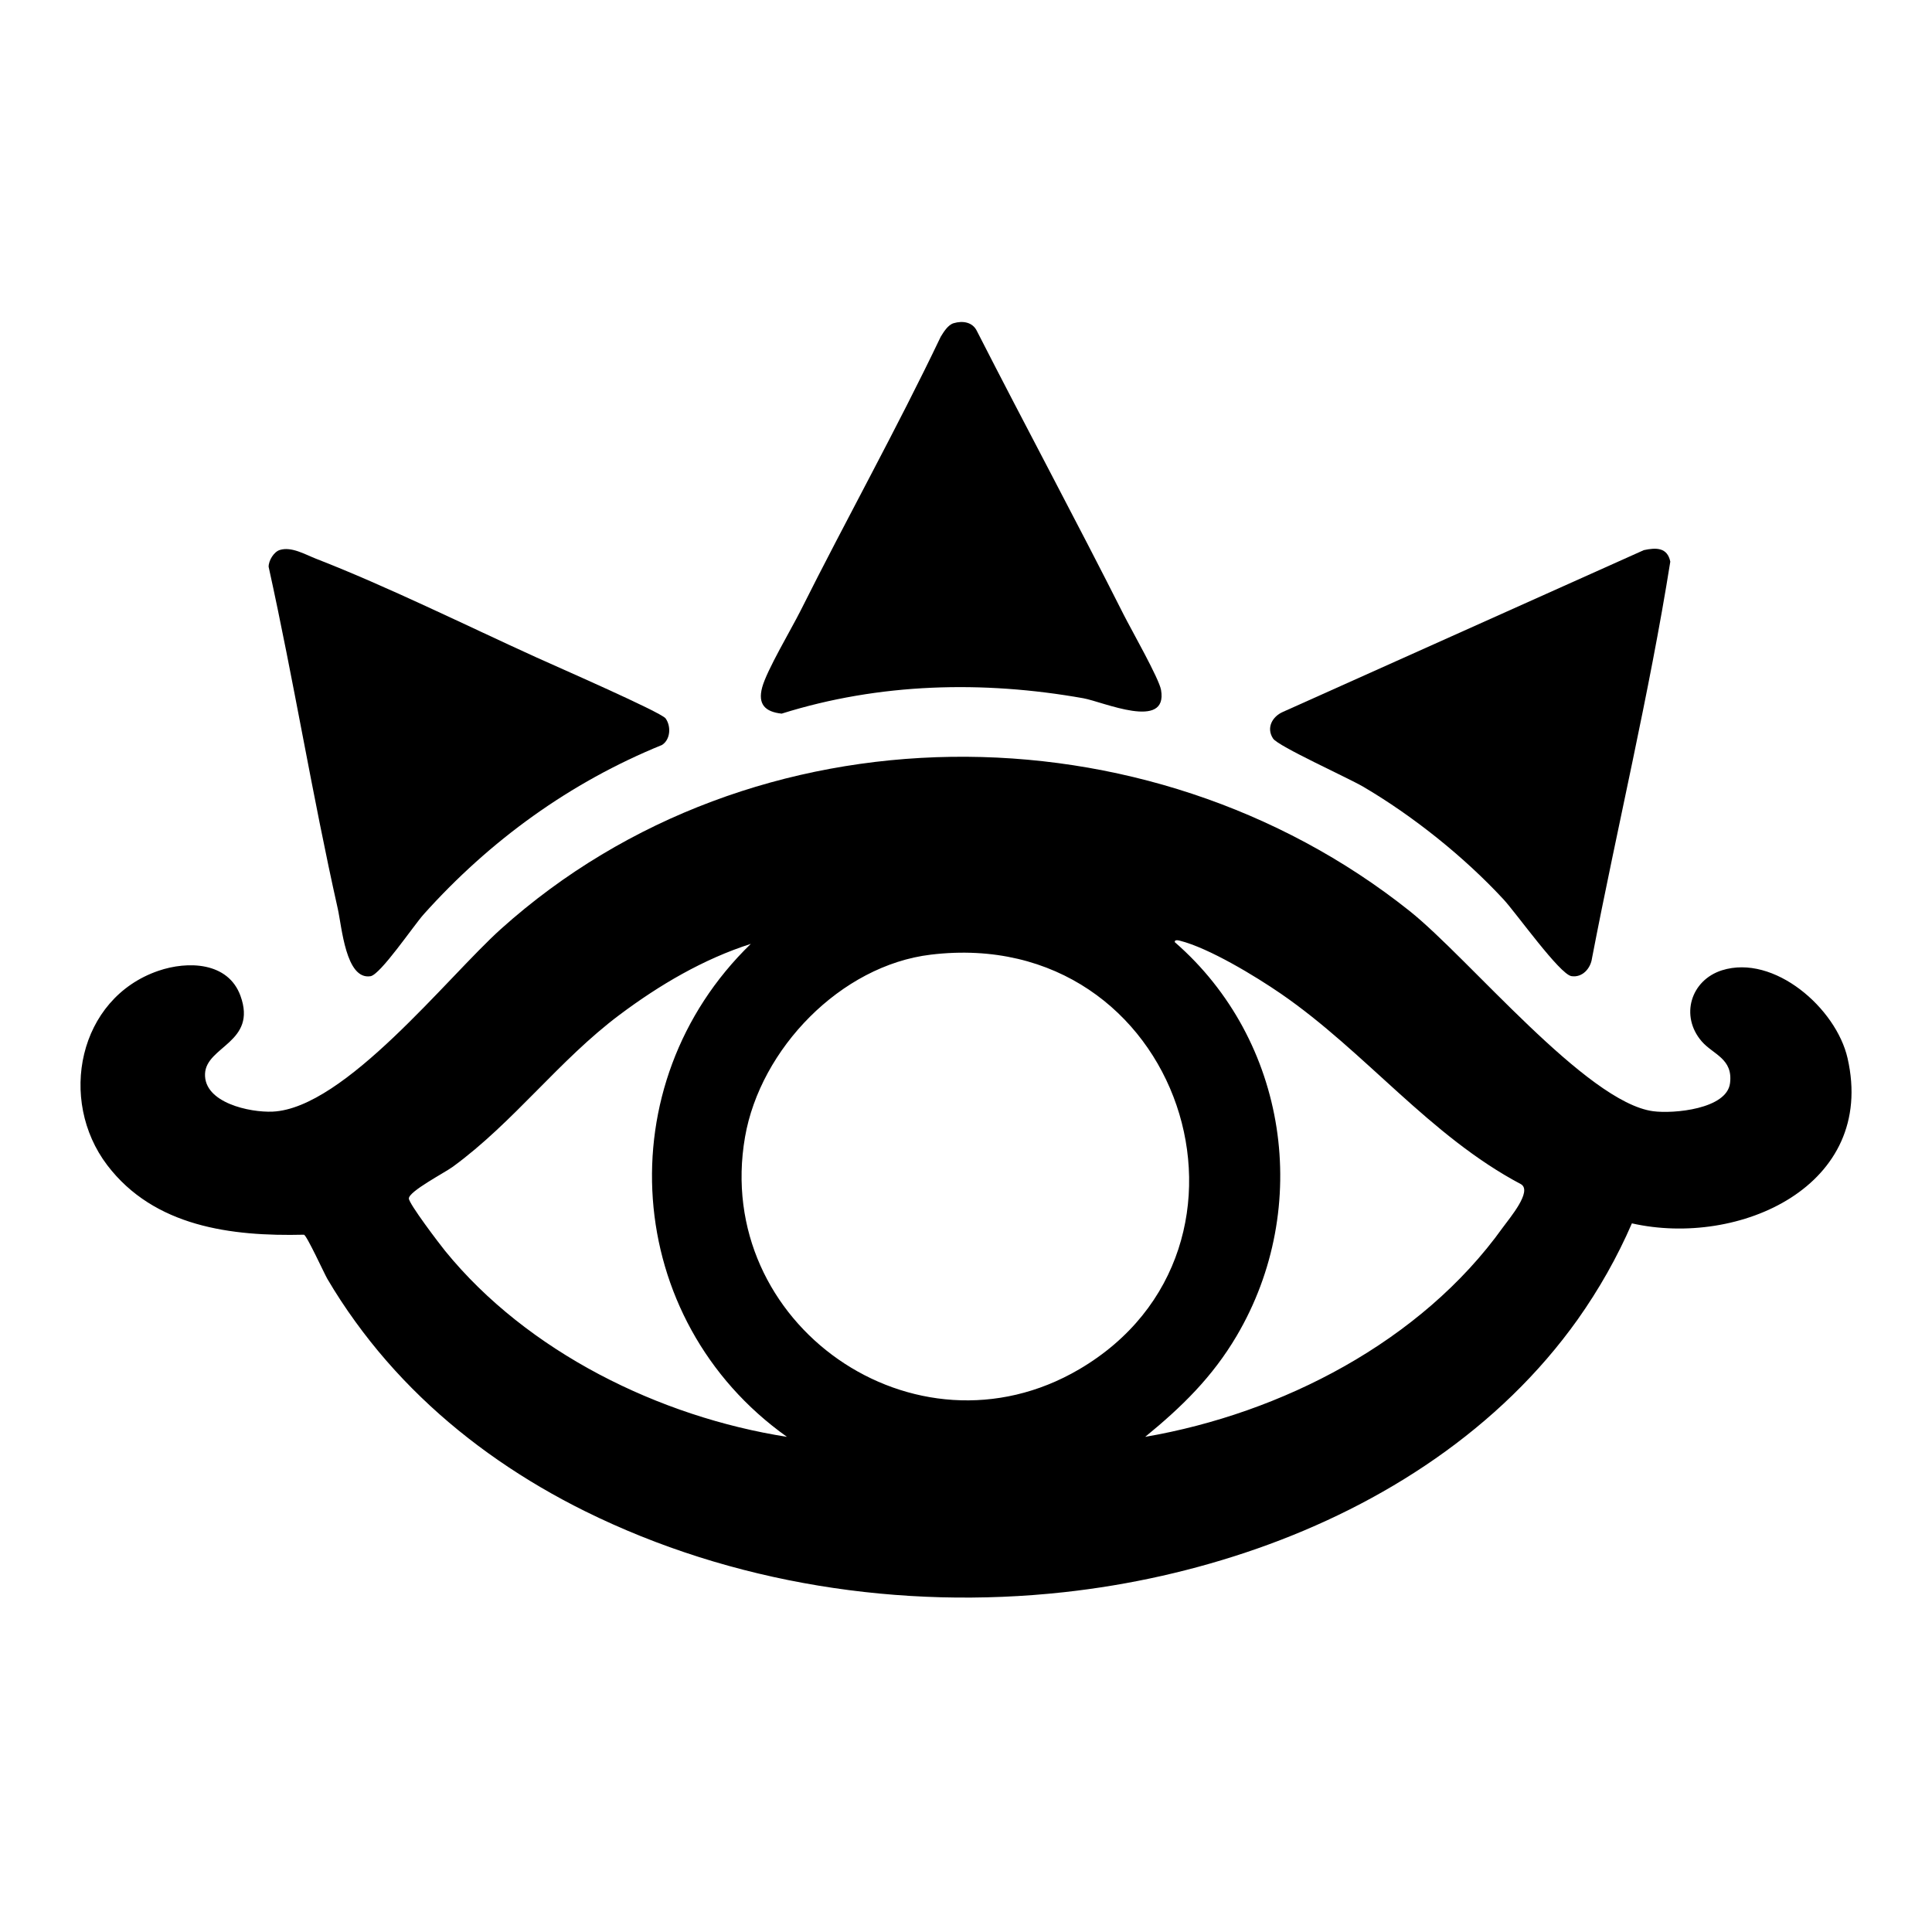 <svg width="24" height="24" viewBox="0 0 24 24" fill="none" xmlns="http://www.w3.org/2000/svg">
<path d="M22.951 13.145C22.809 12.523 22.038 11.851 21.392 12.053C21.002 12.176 20.868 12.622 21.139 12.936C21.282 13.101 21.53 13.15 21.491 13.456C21.451 13.777 20.791 13.838 20.536 13.804C19.708 13.694 18.252 11.908 17.511 11.317C14.251 8.721 9.351 8.731 6.223 11.54C5.552 12.144 4.283 13.767 3.388 13.809C3.104 13.822 2.531 13.699 2.547 13.338C2.562 12.995 3.198 12.95 2.987 12.37C2.833 11.948 2.331 11.935 1.967 12.06C0.972 12.402 0.717 13.665 1.332 14.474C1.915 15.24 2.874 15.36 3.775 15.338C3.807 15.337 4.033 15.831 4.066 15.886C4.173 16.068 4.289 16.245 4.413 16.416C4.657 16.754 4.931 17.068 5.231 17.357C5.828 17.933 6.523 18.404 7.266 18.772C9.092 19.676 11.196 20 13.215 19.779C14.035 19.689 14.845 19.508 15.623 19.235C17.183 18.688 18.633 17.749 19.6 16.389C19.864 16.016 20.09 15.617 20.272 15.197C21.6 15.497 23.314 14.735 22.951 13.145ZM5.531 15.541C5.459 15.453 5.079 14.952 5.079 14.888C5.079 14.799 5.522 14.569 5.625 14.494C6.384 13.939 6.945 13.169 7.697 12.606C8.191 12.236 8.737 11.914 9.327 11.725C7.528 13.468 7.73 16.395 9.776 17.849C8.192 17.601 6.552 16.795 5.531 15.541ZM13.406 17.01C11.364 18.207 8.852 16.445 9.255 14.124C9.445 13.031 10.442 11.993 11.563 11.859C14.682 11.484 15.969 15.506 13.406 17.01ZM18.668 15.249C17.654 16.666 15.919 17.558 14.226 17.849C14.68 17.478 15.06 17.107 15.361 16.597C16.306 14.996 15.996 12.923 14.594 11.704C14.587 11.673 14.631 11.679 14.654 11.685C15.018 11.776 15.596 12.127 15.913 12.345C16.962 13.067 17.759 14.11 18.895 14.711C19.038 14.798 18.752 15.133 18.668 15.249Z" fill="black"/>
<path d="M11.846 4.015C11.961 3.981 12.084 4.001 12.137 4.115C12.738 5.293 13.366 6.46 13.961 7.64C14.053 7.822 14.399 8.43 14.423 8.571C14.511 9.079 13.702 8.718 13.458 8.674C12.21 8.452 10.924 8.484 9.71 8.865C9.506 8.843 9.411 8.75 9.468 8.539C9.525 8.327 9.827 7.821 9.945 7.586C10.515 6.447 11.137 5.333 11.686 4.183C11.723 4.123 11.776 4.036 11.846 4.015Z" fill="black"/>
<path d="M3.476 6.832C3.62 6.787 3.789 6.887 3.924 6.94C4.814 7.286 5.78 7.765 6.66 8.165C6.874 8.263 8.211 8.846 8.268 8.924C8.338 9.021 8.33 9.186 8.224 9.254C7.081 9.719 6.085 10.441 5.264 11.357C5.137 11.499 4.726 12.108 4.602 12.127C4.294 12.174 4.247 11.513 4.195 11.284C3.879 9.877 3.648 8.449 3.337 7.041C3.336 6.963 3.403 6.854 3.476 6.832Z" fill="black"/>
<path d="M20.42 6.834C20.576 6.8 20.713 6.801 20.749 6.977C20.487 8.625 20.092 10.263 19.776 11.906C19.759 12.03 19.657 12.147 19.521 12.126C19.375 12.103 18.833 11.34 18.677 11.172C18.187 10.643 17.554 10.137 16.933 9.772C16.738 9.659 15.879 9.271 15.815 9.175C15.727 9.043 15.804 8.901 15.938 8.843L20.42 6.834Z" fill="black"/>
</svg>
